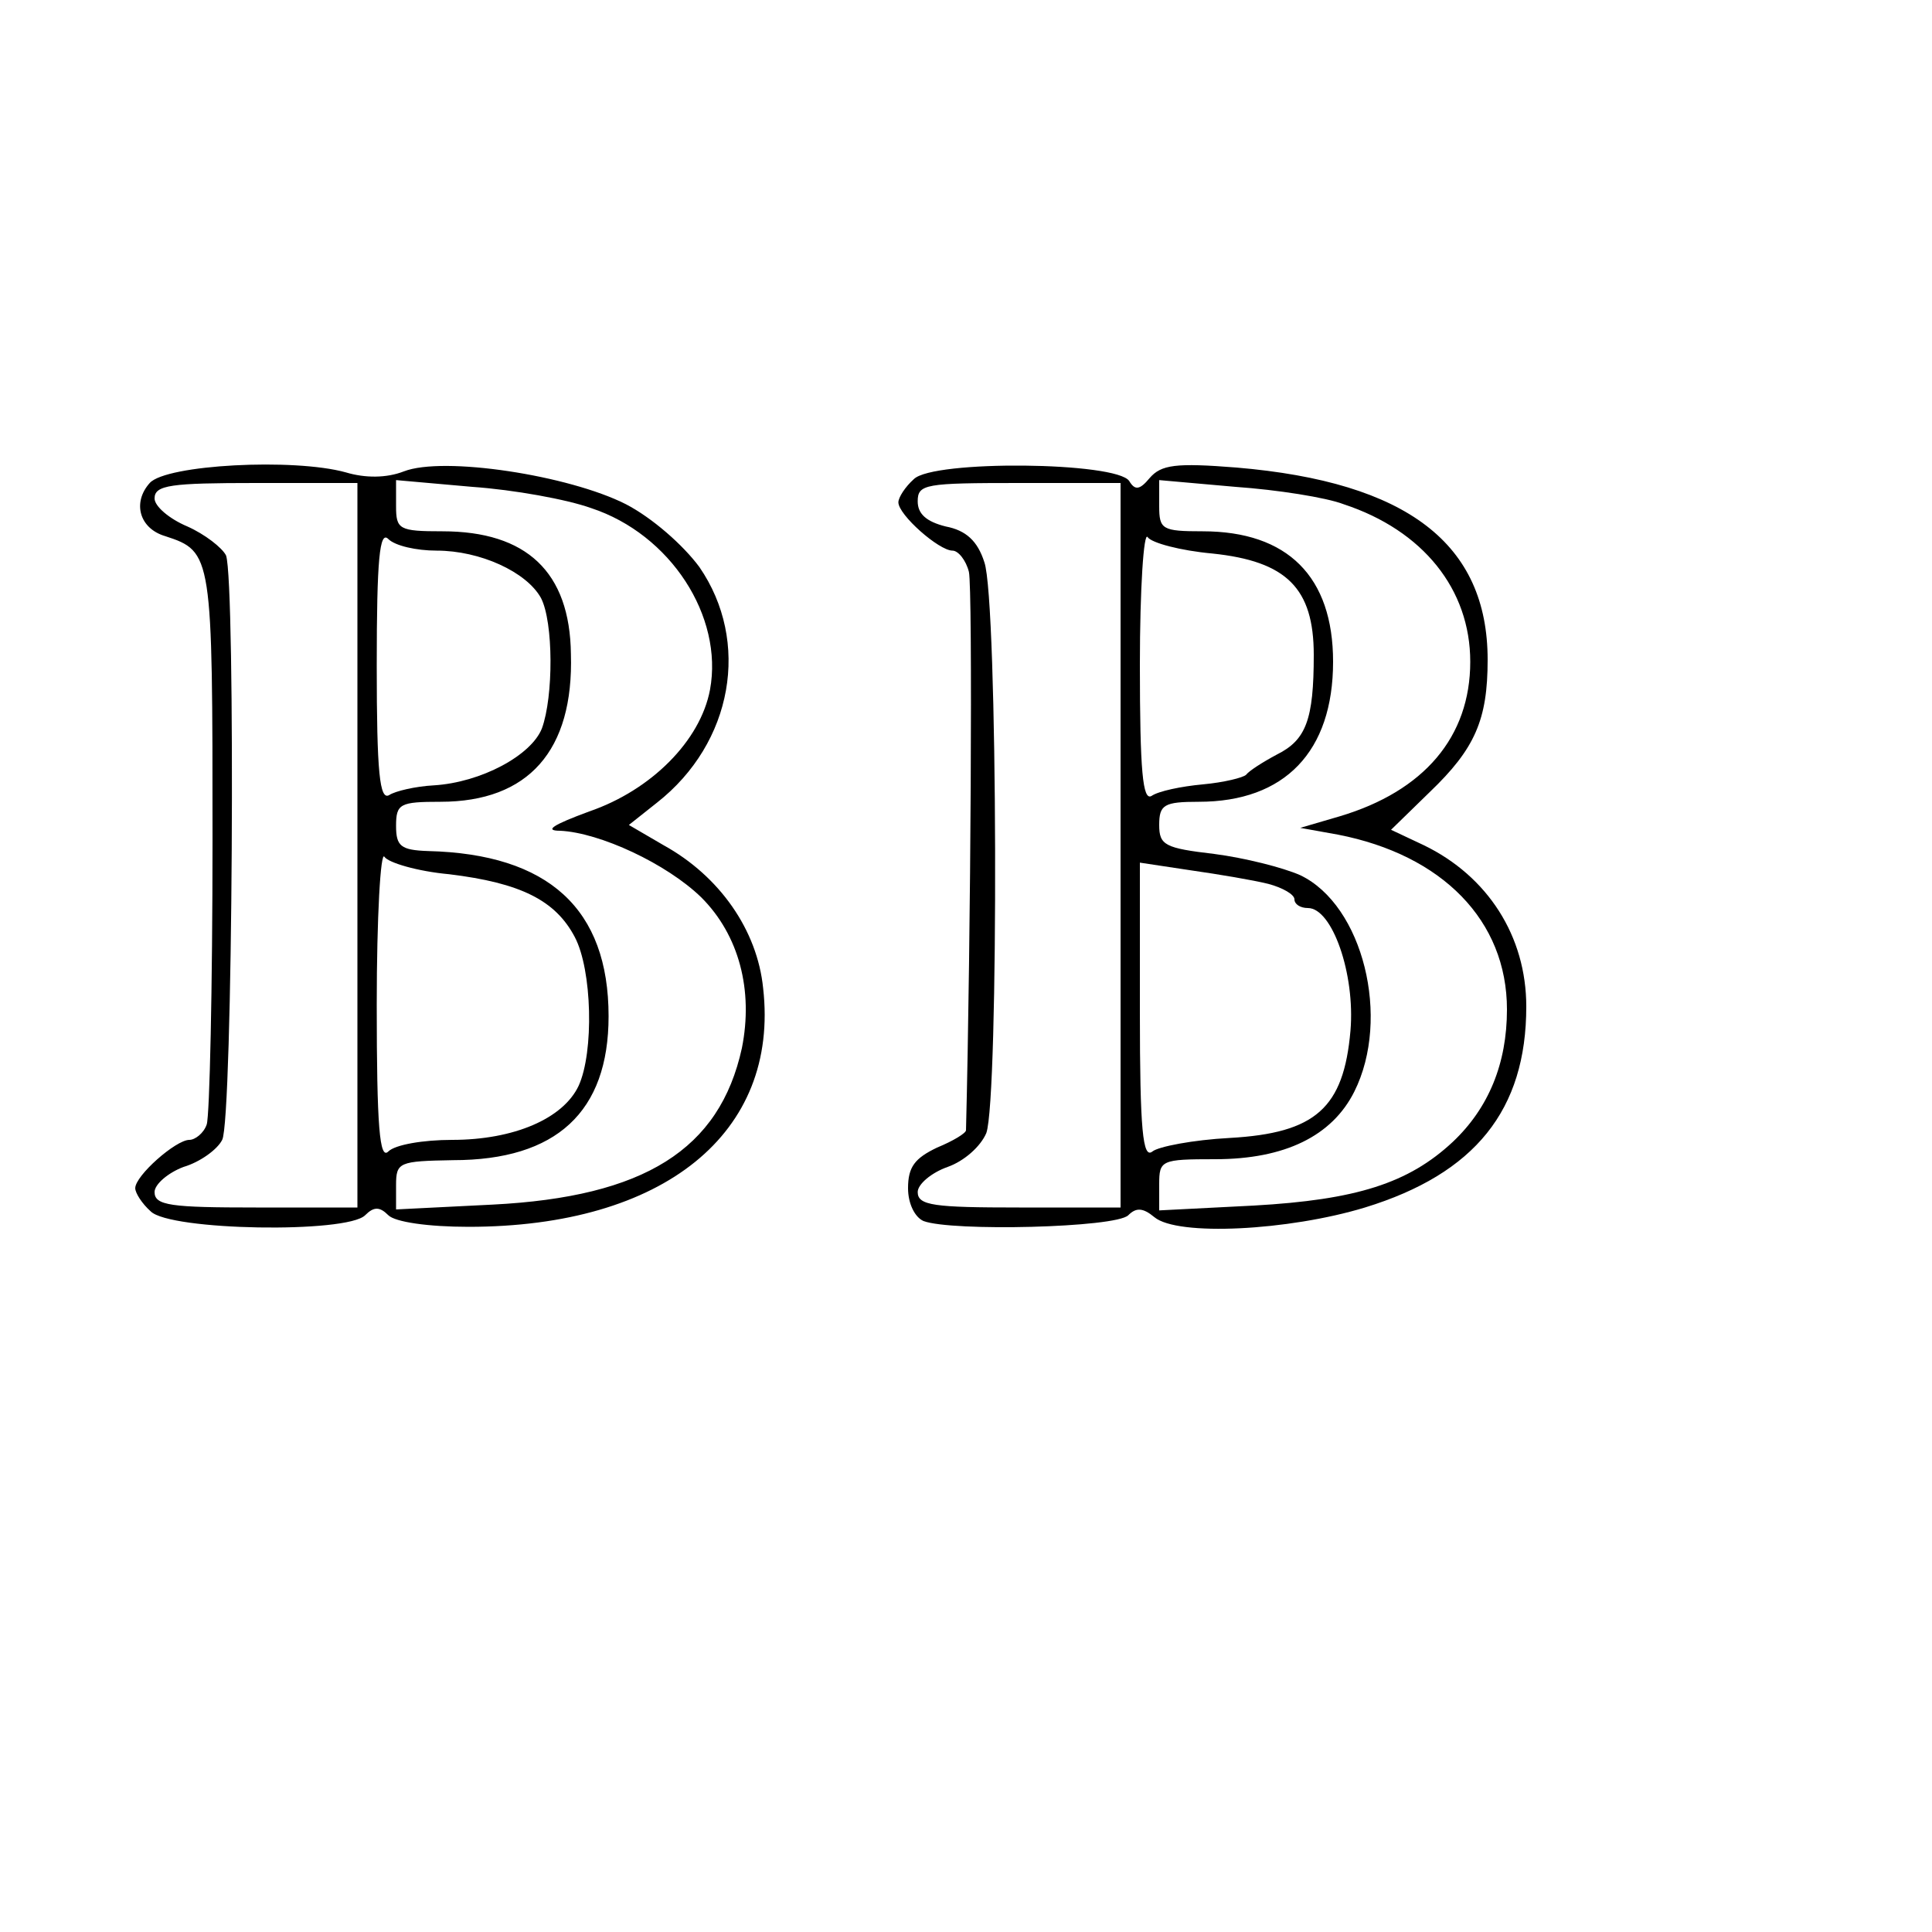 
  <svg
    className="logo"
    version="1.0"
    xmlns="http://www.w3.org/2000/svg"
    viewBox="0 0 200 200"
    preserveAspectRatio="xMidYMid meet"
  >
    <g
      transform="translate(0,179) scale(0.1,-0.1)"
      fill="#000000"
      stroke="none"
    >
      <path
        d="M155 1290 c-18 -20 -11 -47 16 -55 49 -16 49 -19 49 -315 0 -153 -3
 -285 -6 -294 -3 -9 -12 -16 -18 -16 -14 0 -56 -37 -56 -50 0 -5 7 -16 16 -24
 20 -20 203 -23 222 -4 9 9 15 9 24 0 7 -7 41 -12 83 -12 202 0 322 97 305 247
 -6 60 -45 116 -103 148 l-36 21 29 23 c79 62 97 167 44 244 -17 23 -49 51 -76
 65 -59 30 -189 50 -230 34 -18 -7 -40 -7 -60 -1 -54 15 -186 8 -203 -11z m215
 -375 l0 -375 -105 0 c-88 0 -105 2 -105 16 0 8 14 20 30 26 17 5 35 18 40 28
 11 20 14 577 4 605 -4 8 -22 22 -40 30 -19 8 -34 21 -34 29 0 14 17 16 105 16
 l105 0 0 -375z m242 349 c82 -27 137 -112 123 -188 -10 -53 -61 -104 -125
 -126 -38 -14 -47 -20 -30 -20 41 -2 110 -34 146 -69 39 -39 54 -96 42 -156
 -23 -105 -101 -154 -258 -162 l-100 -5 0 25 c0 24 3 25 59 26 107 0 161 50
 161 149 0 111 -62 168 -187 171 -28 1 -33 5 -33 26 0 23 4 25 46 25 91 0 138
 53 135 153 -1 85 -46 127 -133 127 -45 0 -48 2 -48 26 l0 27 79 -7 c43 -3 98
 -13 123 -22z m-160 -44 c45 0 93 -22 108 -49 13 -25 13 -102 1 -135 -11 -28
 -63 -56 -112 -59 -19 -1 -40 -6 -46 -10 -10 -6 -13 23 -13 134 0 111 3 140 12
 131 7 -7 29 -12 50 -12z m13 -335 c74 -9 110 -27 130 -65 18 -34 20 -119 4
 -154 -16 -34 -67 -56 -131 -56 -30 0 -59 -5 -66 -12 -9 -9 -12 25 -12 152 0
 91 4 160 8 153 4 -6 34 -15 67 -18z"
      />
      <path
        d="M946 1294 c-9 -8 -16 -19 -16 -24 0 -13 42 -50 56 -50 6 0 14 -10 17
 -22 4 -17 2 -379 -3 -578 0 -3 -13 -11 -30 -18 -23 -11 -30 -20 -30 -42 0 -16
 7 -30 16 -34 29 -11 199 -7 212 6 8 8 15 8 27 -2 24 -20 139 -14 218 10 114
 35 167 101 167 208 0 73 -40 135 -106 167 l-34 16 40 39 c47 45 60 75 60 137
 0 120 -83 184 -260 199 -63 5 -78 3 -90 -11 -10 -12 -15 -13 -21 -3 -13 20
 -203 22 -223 2z m214 -379 l0 -375 -105 0 c-88 0 -105 2 -105 16 0 8 14 20 31
 26 17 6 34 21 40 35 13 35 12 552 -2 591 -7 22 -19 33 -40 37 -20 5 -29 13
 -29 26 0 18 8 19 105 19 l105 0 0 -375z m231 353 c82 -27 131 -88 131 -163 0
 -78 -48 -134 -135 -160 l-41 -12 39 -7 c108 -21 175 -89 175 -181 0 -56 -19
 -102 -56 -137 -46 -43 -100 -60 -206 -66 l-98 -5 0 27 c0 25 2 26 58 26 72 0
 121 24 144 70 38 76 9 193 -56 224 -18 8 -58 18 -89 22 -51 6 -57 9 -57 30 0
 21 5 24 41 24 89 0 139 52 139 145 0 88 -47 135 -135 135 -42 0 -45 2 -45 26
 l0 27 79 -7 c43 -3 94 -11 112 -18z m-136 -51 c77 -8 105 -36 105 -105 0 -67
 -8 -88 -38 -103 -15 -8 -29 -17 -32 -21 -3 -3 -23 -8 -45 -10 -22 -2 -46 -7
 -53 -12 -9 -5 -12 25 -12 136 0 79 4 138 8 132 4 -6 34 -14 67 -17z m58 -342
 c15 -4 27 -11 27 -16 0 -5 6 -9 14 -9 25 0 49 -68 44 -127 -7 -80 -36 -106
 -125 -111 -38 -2 -74 -9 -80 -14 -10 -8 -13 22 -13 144 l0 155 53 -8 c28 -4
 64 -10 80 -14z"
      />
    </g>
  </svg>

